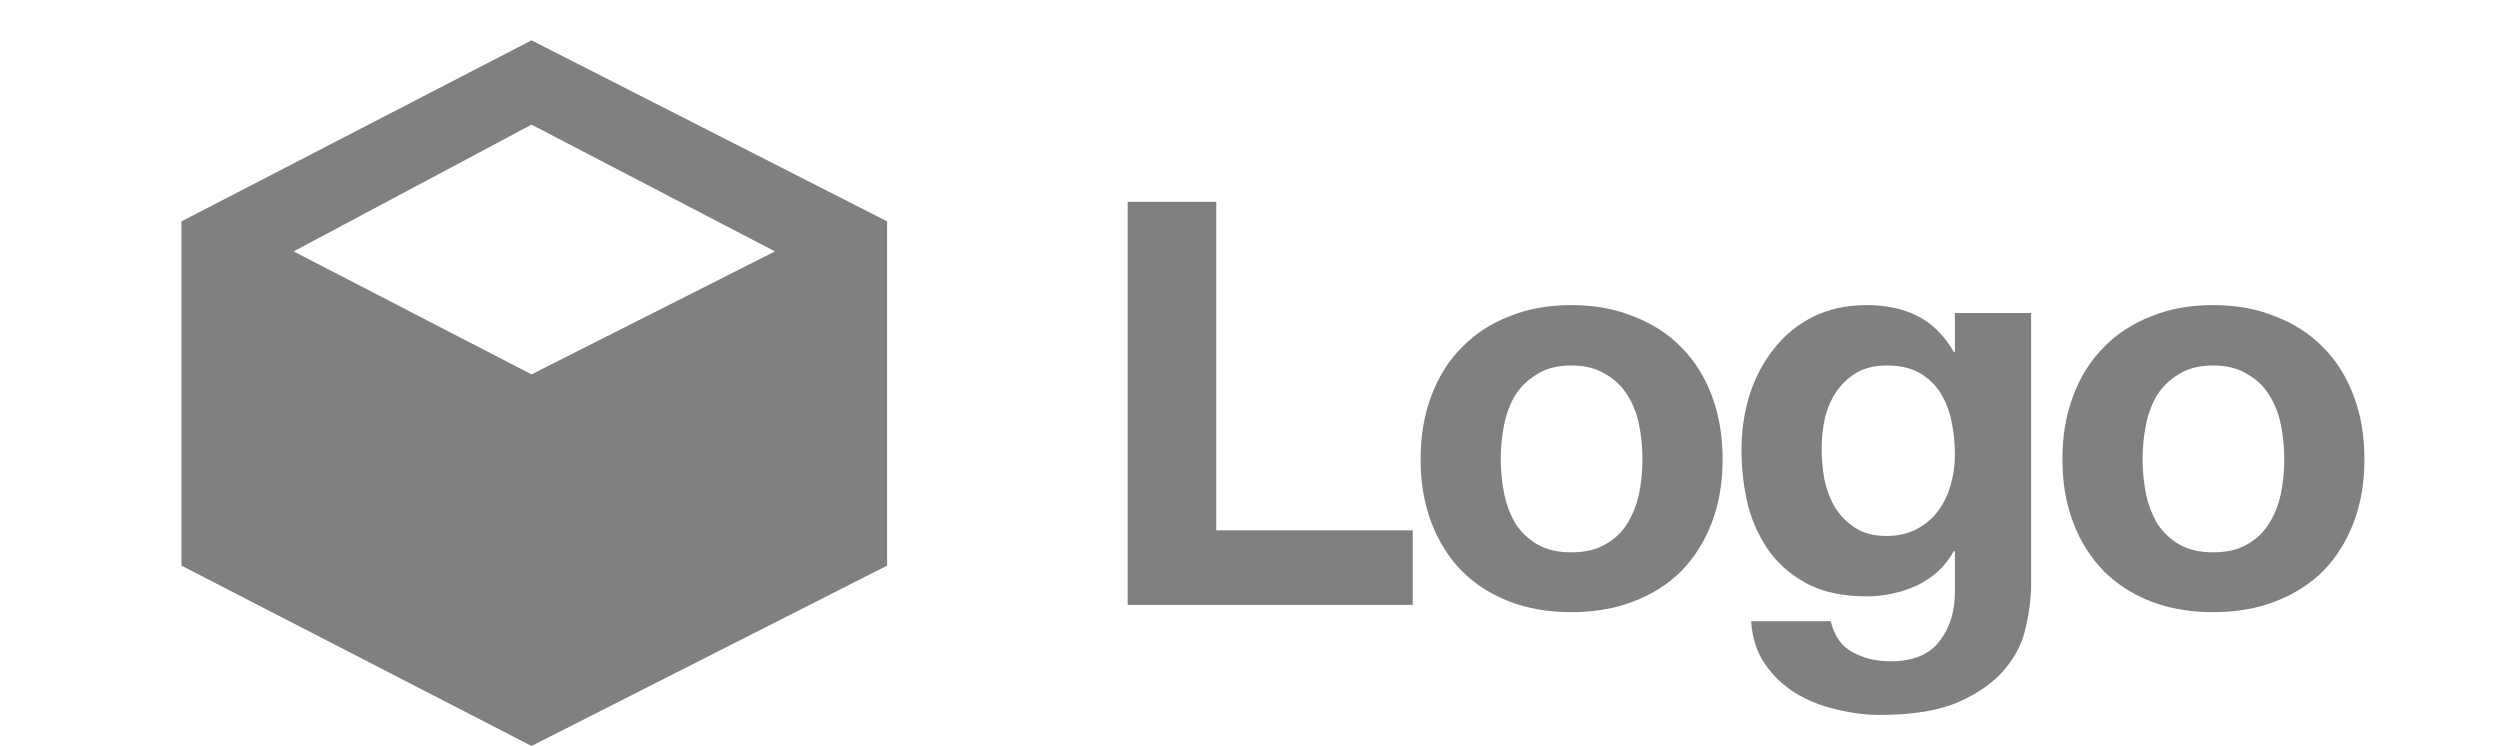 <svg width="124" height="37" viewBox="0 0 124 37" fill="none"
    xmlns="http://www.w3.org/2000/svg">
    <g clip-path="url(#clip0)">
        <path d="M55.932 10.008V30H70.072V26.304H60.328V10.008H55.932ZM74.438 22.776C74.438 22.197 74.494 21.628 74.606 21.068C74.718 20.508 74.904 20.013 75.166 19.584C75.446 19.155 75.81 18.809 76.258 18.548C76.706 18.268 77.266 18.128 77.938 18.128C78.61 18.128 79.17 18.268 79.618 18.548C80.084 18.809 80.448 19.155 80.71 19.584C80.99 20.013 81.186 20.508 81.298 21.068C81.41 21.628 81.466 22.197 81.466 22.776C81.466 23.355 81.41 23.924 81.298 24.484C81.186 25.025 80.99 25.52 80.71 25.968C80.448 26.397 80.084 26.743 79.618 27.004C79.17 27.265 78.61 27.396 77.938 27.396C77.266 27.396 76.706 27.265 76.258 27.004C75.81 26.743 75.446 26.397 75.166 25.968C74.904 25.52 74.718 25.025 74.606 24.484C74.494 23.924 74.438 23.355 74.438 22.776ZM70.462 22.776C70.462 23.933 70.639 24.979 70.994 25.912C71.348 26.845 71.852 27.648 72.506 28.32C73.159 28.973 73.943 29.477 74.858 29.832C75.772 30.187 76.799 30.364 77.938 30.364C79.076 30.364 80.103 30.187 81.018 29.832C81.951 29.477 82.744 28.973 83.398 28.32C84.051 27.648 84.555 26.845 84.91 25.912C85.264 24.979 85.442 23.933 85.442 22.776C85.442 21.619 85.264 20.573 84.91 19.64C84.555 18.688 84.051 17.885 83.398 17.232C82.744 16.56 81.951 16.047 81.018 15.692C80.103 15.319 79.076 15.132 77.938 15.132C76.799 15.132 75.772 15.319 74.858 15.692C73.943 16.047 73.159 16.56 72.506 17.232C71.852 17.885 71.348 18.688 70.994 19.64C70.639 20.573 70.462 21.619 70.462 22.776ZM93.575 26.584C92.959 26.584 92.445 26.453 92.035 26.192C91.624 25.931 91.288 25.595 91.027 25.184C90.784 24.773 90.607 24.316 90.495 23.812C90.401 23.289 90.355 22.767 90.355 22.244C90.355 21.703 90.411 21.189 90.523 20.704C90.653 20.2 90.85 19.761 91.111 19.388C91.391 18.996 91.727 18.688 92.119 18.464C92.529 18.24 93.015 18.128 93.575 18.128C94.228 18.128 94.769 18.249 95.199 18.492C95.628 18.735 95.974 19.061 96.235 19.472C96.496 19.883 96.683 20.359 96.795 20.9C96.907 21.423 96.963 21.983 96.963 22.58C96.963 23.103 96.888 23.607 96.739 24.092C96.608 24.559 96.403 24.979 96.123 25.352C95.843 25.725 95.488 26.024 95.059 26.248C94.629 26.472 94.135 26.584 93.575 26.584ZM100.743 29.076V15.524H96.963V17.456H96.907C96.421 16.616 95.815 16.019 95.087 15.664C94.377 15.309 93.547 15.132 92.595 15.132C91.587 15.132 90.691 15.328 89.907 15.72C89.141 16.112 88.498 16.644 87.975 17.316C87.452 17.969 87.051 18.735 86.771 19.612C86.51 20.471 86.379 21.367 86.379 22.3C86.379 23.289 86.491 24.232 86.715 25.128C86.957 26.005 87.331 26.78 87.835 27.452C88.339 28.105 88.983 28.628 89.767 29.02C90.551 29.393 91.484 29.58 92.567 29.58C93.444 29.58 94.275 29.403 95.059 29.048C95.862 28.675 96.478 28.105 96.907 27.34H96.963V29.244C96.981 30.271 96.73 31.12 96.207 31.792C95.703 32.464 94.891 32.8 93.771 32.8C93.061 32.8 92.436 32.651 91.895 32.352C91.353 32.072 90.99 31.559 90.803 30.812H86.855C86.911 31.633 87.135 32.333 87.527 32.912C87.938 33.509 88.442 33.995 89.039 34.368C89.655 34.741 90.327 35.012 91.055 35.18C91.802 35.367 92.529 35.46 93.239 35.46C94.9 35.46 96.225 35.236 97.215 34.788C98.204 34.34 98.96 33.789 99.483 33.136C100.006 32.501 100.342 31.811 100.491 31.064C100.659 30.317 100.743 29.655 100.743 29.076ZM106.272 22.776C106.272 22.197 106.328 21.628 106.44 21.068C106.552 20.508 106.739 20.013 107 19.584C107.28 19.155 107.644 18.809 108.092 18.548C108.54 18.268 109.1 18.128 109.772 18.128C110.444 18.128 111.004 18.268 111.452 18.548C111.919 18.809 112.283 19.155 112.544 19.584C112.824 20.013 113.02 20.508 113.132 21.068C113.244 21.628 113.3 22.197 113.3 22.776C113.3 23.355 113.244 23.924 113.132 24.484C113.02 25.025 112.824 25.52 112.544 25.968C112.283 26.397 111.919 26.743 111.452 27.004C111.004 27.265 110.444 27.396 109.772 27.396C109.1 27.396 108.54 27.265 108.092 27.004C107.644 26.743 107.28 26.397 107 25.968C106.739 25.52 106.552 25.025 106.44 24.484C106.328 23.924 106.272 23.355 106.272 22.776ZM102.296 22.776C102.296 23.933 102.473 24.979 102.828 25.912C103.183 26.845 103.687 27.648 104.34 28.32C104.993 28.973 105.777 29.477 106.692 29.832C107.607 30.187 108.633 30.364 109.772 30.364C110.911 30.364 111.937 30.187 112.852 29.832C113.785 29.477 114.579 28.973 115.232 28.32C115.885 27.648 116.389 26.845 116.744 25.912C117.099 24.979 117.276 23.933 117.276 22.776C117.276 21.619 117.099 20.573 116.744 19.64C116.389 18.688 115.885 17.885 115.232 17.232C114.579 16.56 113.785 16.047 112.852 15.692C111.937 15.319 110.911 15.132 109.772 15.132C108.633 15.132 107.607 15.319 106.692 15.692C105.777 16.047 104.993 16.56 104.34 17.232C103.687 17.885 103.183 18.688 102.828 19.64C102.473 20.573 102.296 21.619 102.296 22.776Z" fill="gray"/>
        <path d="M44 28.055L26.364 37L9 28.055V10.98L26.364 2L44 10.98V28.055ZM26.364 6.182L14.562 12.47L26.364 18.569L38.438 12.47L26.364 6.182Z" fill="gray"/>
    </g>
    <defs>
        <clipPath id="clip0">
            <rect width="124" height="37" fill="white"/>
        </clipPath>
    </defs>
</svg>
